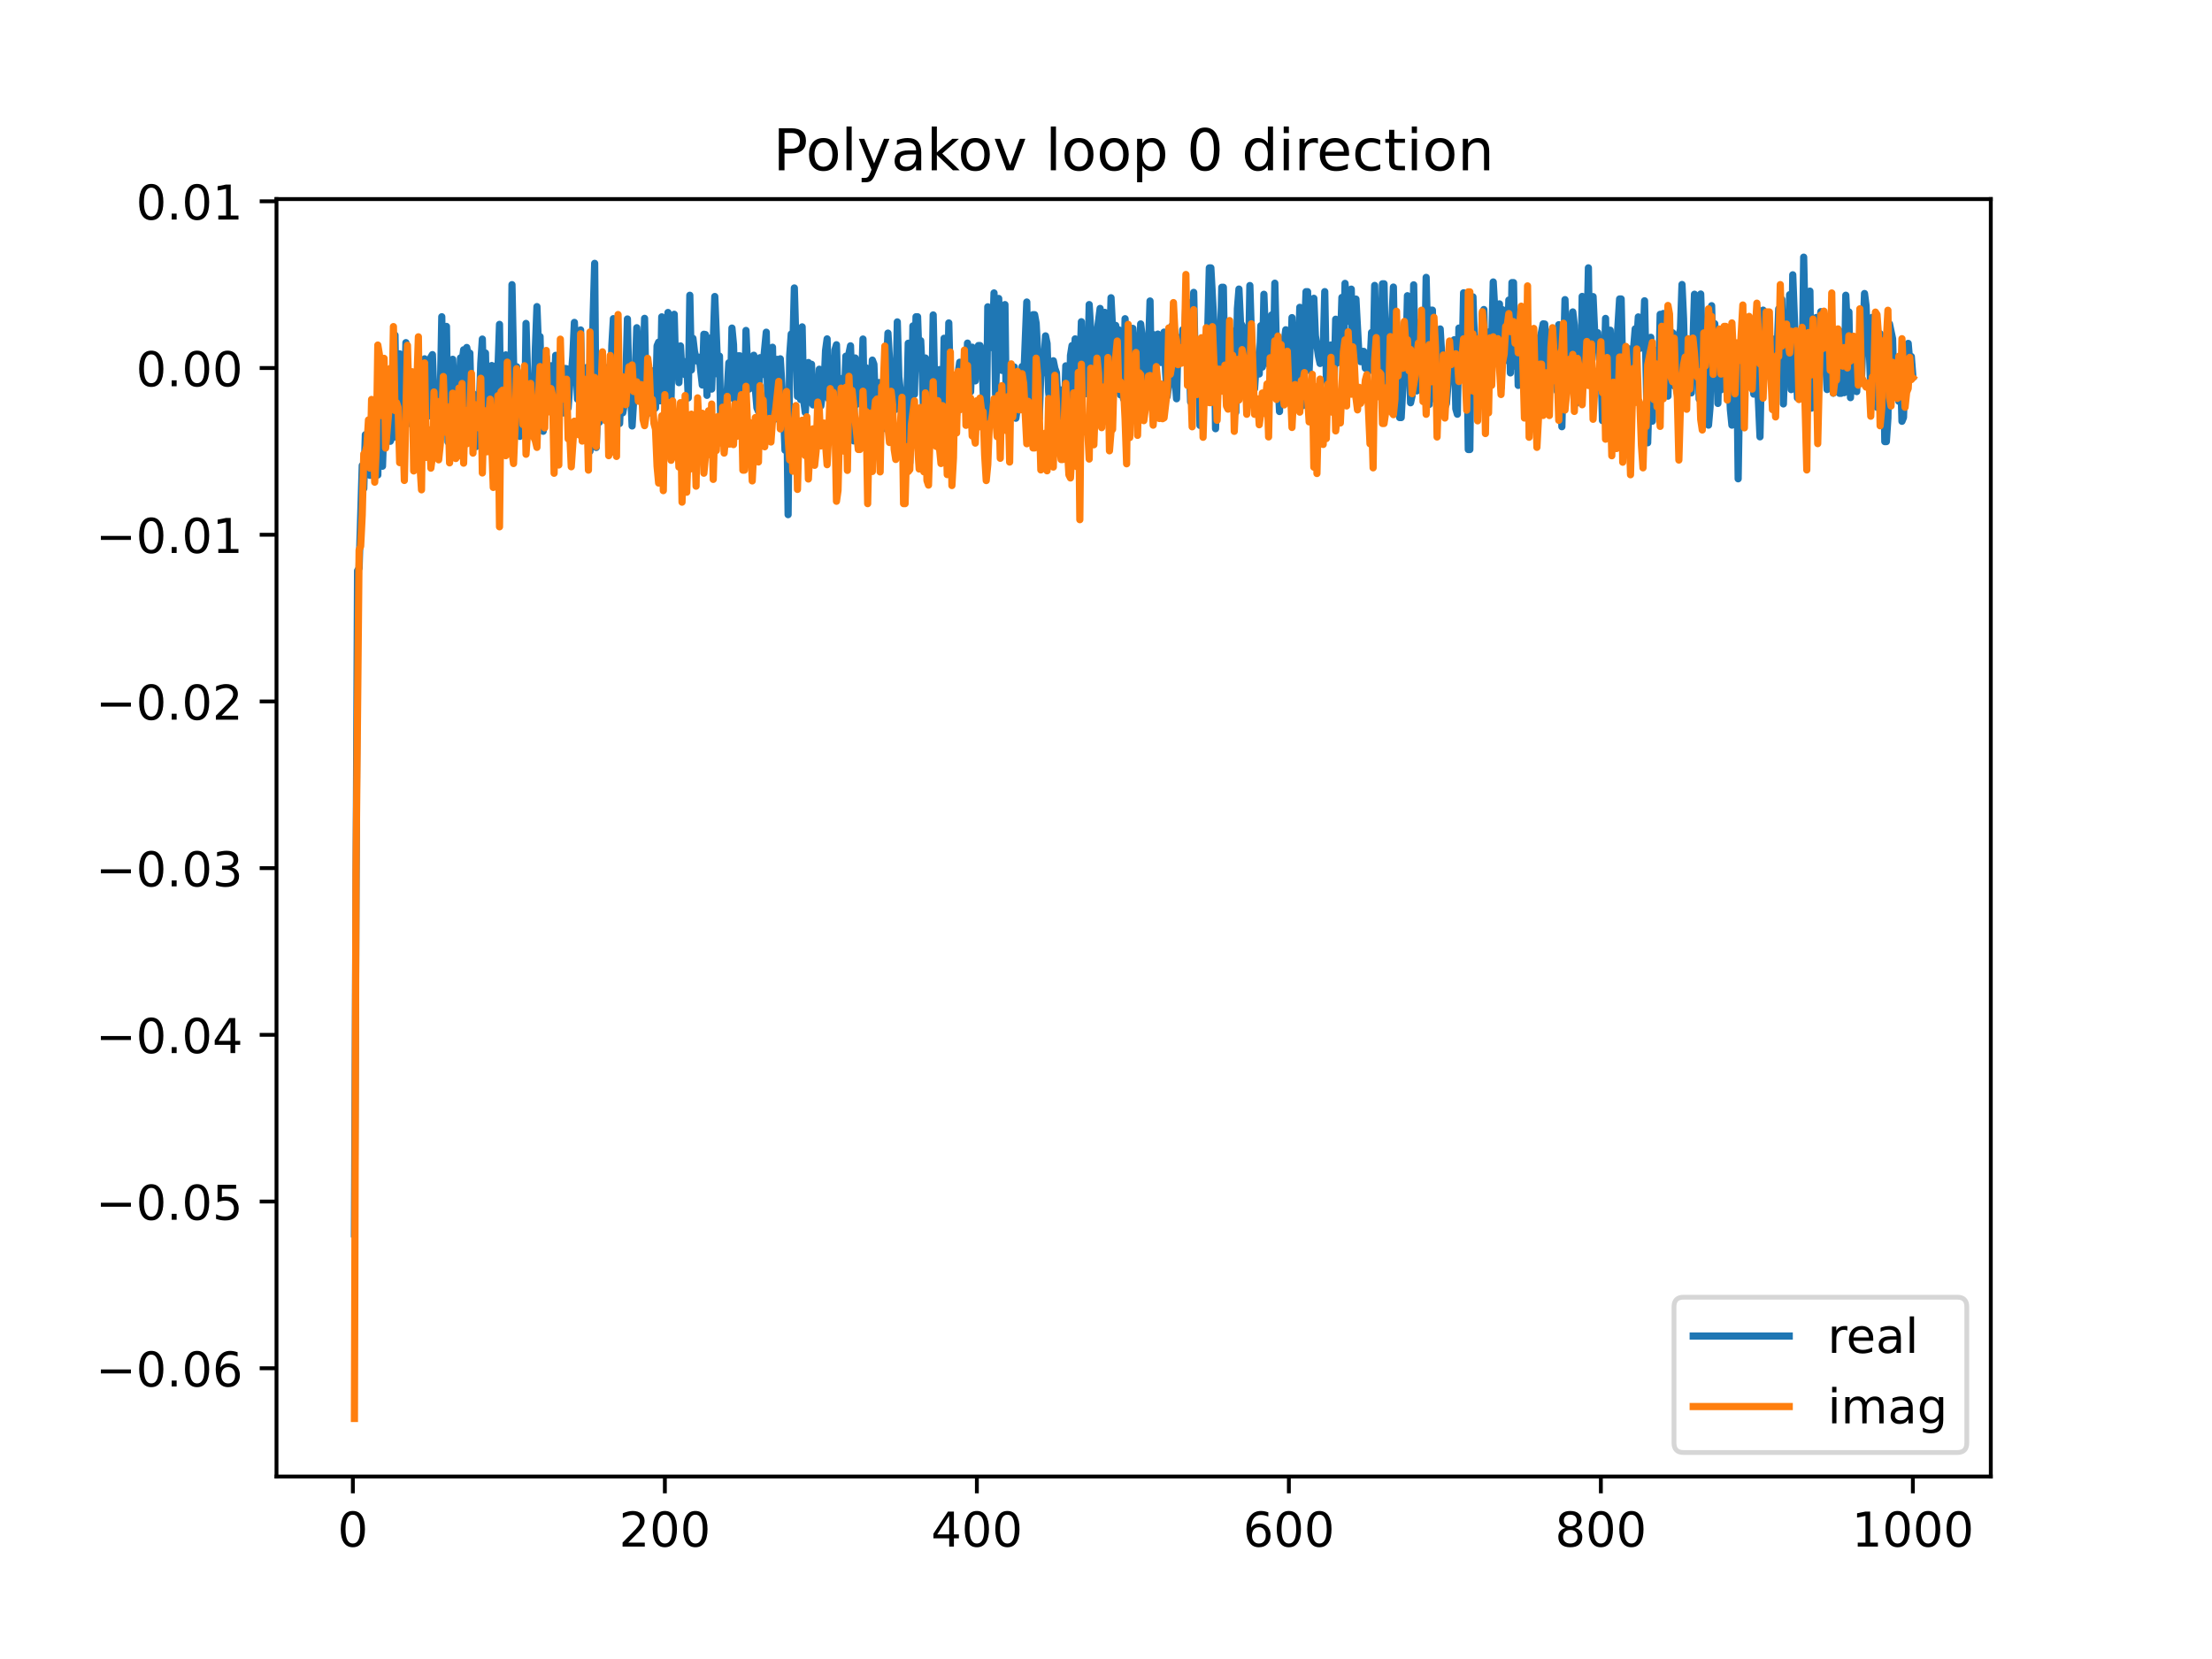 <?xml version="1.0" encoding="utf-8" standalone="no"?>
<!DOCTYPE svg PUBLIC "-//W3C//DTD SVG 1.1//EN"
  "http://www.w3.org/Graphics/SVG/1.1/DTD/svg11.dtd">
<!-- Created with matplotlib (https://matplotlib.org/) -->
<svg height="345.6pt" version="1.1" viewBox="0 0 460.8 345.6" width="460.8pt" xmlns="http://www.w3.org/2000/svg" xmlns:xlink="http://www.w3.org/1999/xlink">
 <defs>
  <style type="text/css">
*{stroke-linecap:butt;stroke-linejoin:round;}
  </style>
 </defs>
 <g id="figure_1">
  <g id="patch_1">
   <path d="M 0 345.6 
L 460.8 345.6 
L 460.8 0 
L 0 0 
z
" style="fill:#ffffff;"/>
  </g>
  <g id="axes_1">
   <g id="patch_2">
    <path d="M 57.6 307.584 
L 414.72 307.584 
L 414.72 41.472 
L 57.6 41.472 
z
" style="fill:#ffffff;"/>
   </g>
   <g id="matplotlib.axis_1">
    <g id="xtick_1">
     <g id="line2d_1">
      <defs>
       <path d="M 0 0 
L 0 3.5 
" id="m6d0b102337" style="stroke:#000000;stroke-width:0.8;"/>
      </defs>
      <g>
       <use style="stroke:#000000;stroke-width:0.8;" x="73.508" xlink:href="#m6d0b102337" y="307.584"/>
      </g>
     </g>
     <g id="text_1">
      <!-- 0 -->
      <defs>
       <path d="M 31.781 66.406 
Q 24.172 66.406 20.328 58.906 
Q 16.5 51.422 16.5 36.375 
Q 16.5 21.391 20.328 13.891 
Q 24.172 6.391 31.781 6.391 
Q 39.453 6.391 43.281 13.891 
Q 47.125 21.391 47.125 36.375 
Q 47.125 51.422 43.281 58.906 
Q 39.453 66.406 31.781 66.406 
z
M 31.781 74.219 
Q 44.047 74.219 50.516 64.516 
Q 56.984 54.828 56.984 36.375 
Q 56.984 17.969 50.516 8.266 
Q 44.047 -1.422 31.781 -1.422 
Q 19.531 -1.422 13.062 8.266 
Q 6.594 17.969 6.594 36.375 
Q 6.594 54.828 13.062 64.516 
Q 19.531 74.219 31.781 74.219 
z
" id="DejaVuSans-48"/>
      </defs>
      <g transform="translate(70.326 322.182)scale(0.1 -0.1)">
       <use xlink:href="#DejaVuSans-48"/>
      </g>
     </g>
    </g>
    <g id="xtick_2">
     <g id="line2d_2">
      <g>
       <use style="stroke:#000000;stroke-width:0.8;" x="138.504" xlink:href="#m6d0b102337" y="307.584"/>
      </g>
     </g>
     <g id="text_2">
      <!-- 200 -->
      <defs>
       <path d="M 19.188 8.297 
L 53.609 8.297 
L 53.609 0 
L 7.328 0 
L 7.328 8.297 
Q 12.938 14.109 22.625 23.891 
Q 32.328 33.688 34.812 36.531 
Q 39.547 41.844 41.422 45.531 
Q 43.312 49.219 43.312 52.781 
Q 43.312 58.594 39.234 62.25 
Q 35.156 65.922 28.609 65.922 
Q 23.969 65.922 18.812 64.312 
Q 13.672 62.703 7.812 59.422 
L 7.812 69.391 
Q 13.766 71.781 18.938 73 
Q 24.125 74.219 28.422 74.219 
Q 39.75 74.219 46.484 68.547 
Q 53.219 62.891 53.219 53.422 
Q 53.219 48.922 51.531 44.891 
Q 49.859 40.875 45.406 35.406 
Q 44.188 33.984 37.641 27.219 
Q 31.109 20.453 19.188 8.297 
z
" id="DejaVuSans-50"/>
      </defs>
      <g transform="translate(128.96 322.182)scale(0.1 -0.1)">
       <use xlink:href="#DejaVuSans-50"/>
       <use x="63.623" xlink:href="#DejaVuSans-48"/>
       <use x="127.246" xlink:href="#DejaVuSans-48"/>
      </g>
     </g>
    </g>
    <g id="xtick_3">
     <g id="line2d_3">
      <g>
       <use style="stroke:#000000;stroke-width:0.8;" x="203.5" xlink:href="#m6d0b102337" y="307.584"/>
      </g>
     </g>
     <g id="text_3">
      <!-- 400 -->
      <defs>
       <path d="M 37.797 64.312 
L 12.891 25.391 
L 37.797 25.391 
z
M 35.203 72.906 
L 47.609 72.906 
L 47.609 25.391 
L 58.016 25.391 
L 58.016 17.188 
L 47.609 17.188 
L 47.609 0 
L 37.797 0 
L 37.797 17.188 
L 4.891 17.188 
L 4.891 26.703 
z
" id="DejaVuSans-52"/>
      </defs>
      <g transform="translate(193.956 322.182)scale(0.1 -0.1)">
       <use xlink:href="#DejaVuSans-52"/>
       <use x="63.623" xlink:href="#DejaVuSans-48"/>
       <use x="127.246" xlink:href="#DejaVuSans-48"/>
      </g>
     </g>
    </g>
    <g id="xtick_4">
     <g id="line2d_4">
      <g>
       <use style="stroke:#000000;stroke-width:0.8;" x="268.495" xlink:href="#m6d0b102337" y="307.584"/>
      </g>
     </g>
     <g id="text_4">
      <!-- 600 -->
      <defs>
       <path d="M 33.016 40.375 
Q 26.375 40.375 22.484 35.828 
Q 18.609 31.297 18.609 23.391 
Q 18.609 15.531 22.484 10.953 
Q 26.375 6.391 33.016 6.391 
Q 39.656 6.391 43.531 10.953 
Q 47.406 15.531 47.406 23.391 
Q 47.406 31.297 43.531 35.828 
Q 39.656 40.375 33.016 40.375 
z
M 52.594 71.297 
L 52.594 62.312 
Q 48.875 64.062 45.094 64.984 
Q 41.312 65.922 37.594 65.922 
Q 27.828 65.922 22.672 59.328 
Q 17.531 52.734 16.797 39.406 
Q 19.672 43.656 24.016 45.922 
Q 28.375 48.188 33.594 48.188 
Q 44.578 48.188 50.953 41.516 
Q 57.328 34.859 57.328 23.391 
Q 57.328 12.156 50.688 5.359 
Q 44.047 -1.422 33.016 -1.422 
Q 20.359 -1.422 13.672 8.266 
Q 6.984 17.969 6.984 36.375 
Q 6.984 53.656 15.188 63.938 
Q 23.391 74.219 37.203 74.219 
Q 40.922 74.219 44.703 73.484 
Q 48.484 72.75 52.594 71.297 
z
" id="DejaVuSans-54"/>
      </defs>
      <g transform="translate(258.952 322.182)scale(0.1 -0.1)">
       <use xlink:href="#DejaVuSans-54"/>
       <use x="63.623" xlink:href="#DejaVuSans-48"/>
       <use x="127.246" xlink:href="#DejaVuSans-48"/>
      </g>
     </g>
    </g>
    <g id="xtick_5">
     <g id="line2d_5">
      <g>
       <use style="stroke:#000000;stroke-width:0.8;" x="333.491" xlink:href="#m6d0b102337" y="307.584"/>
      </g>
     </g>
     <g id="text_5">
      <!-- 800 -->
      <defs>
       <path d="M 31.781 34.625 
Q 24.75 34.625 20.719 30.859 
Q 16.703 27.094 16.703 20.516 
Q 16.703 13.922 20.719 10.156 
Q 24.75 6.391 31.781 6.391 
Q 38.812 6.391 42.859 10.172 
Q 46.922 13.969 46.922 20.516 
Q 46.922 27.094 42.891 30.859 
Q 38.875 34.625 31.781 34.625 
z
M 21.922 38.812 
Q 15.578 40.375 12.031 44.719 
Q 8.5 49.078 8.5 55.328 
Q 8.5 64.062 14.719 69.141 
Q 20.953 74.219 31.781 74.219 
Q 42.672 74.219 48.875 69.141 
Q 55.078 64.062 55.078 55.328 
Q 55.078 49.078 51.531 44.719 
Q 48 40.375 41.703 38.812 
Q 48.828 37.156 52.797 32.312 
Q 56.781 27.484 56.781 20.516 
Q 56.781 9.906 50.312 4.234 
Q 43.844 -1.422 31.781 -1.422 
Q 19.734 -1.422 13.25 4.234 
Q 6.781 9.906 6.781 20.516 
Q 6.781 27.484 10.781 32.312 
Q 14.797 37.156 21.922 38.812 
z
M 18.312 54.391 
Q 18.312 48.734 21.844 45.562 
Q 25.391 42.391 31.781 42.391 
Q 38.141 42.391 41.719 45.562 
Q 45.312 48.734 45.312 54.391 
Q 45.312 60.062 41.719 63.234 
Q 38.141 66.406 31.781 66.406 
Q 25.391 66.406 21.844 63.234 
Q 18.312 60.062 18.312 54.391 
z
" id="DejaVuSans-56"/>
      </defs>
      <g transform="translate(323.948 322.182)scale(0.1 -0.1)">
       <use xlink:href="#DejaVuSans-56"/>
       <use x="63.623" xlink:href="#DejaVuSans-48"/>
       <use x="127.246" xlink:href="#DejaVuSans-48"/>
      </g>
     </g>
    </g>
    <g id="xtick_6">
     <g id="line2d_6">
      <g>
       <use style="stroke:#000000;stroke-width:0.8;" x="398.487" xlink:href="#m6d0b102337" y="307.584"/>
      </g>
     </g>
     <g id="text_6">
      <!-- 1000 -->
      <defs>
       <path d="M 12.406 8.297 
L 28.516 8.297 
L 28.516 63.922 
L 10.984 60.406 
L 10.984 69.391 
L 28.422 72.906 
L 38.281 72.906 
L 38.281 8.297 
L 54.391 8.297 
L 54.391 0 
L 12.406 0 
z
" id="DejaVuSans-49"/>
      </defs>
      <g transform="translate(385.762 322.182)scale(0.1 -0.1)">
       <use xlink:href="#DejaVuSans-49"/>
       <use x="63.623" xlink:href="#DejaVuSans-48"/>
       <use x="127.246" xlink:href="#DejaVuSans-48"/>
       <use x="190.869" xlink:href="#DejaVuSans-48"/>
      </g>
     </g>
    </g>
   </g>
   <g id="matplotlib.axis_2">
    <g id="ytick_1">
     <g id="line2d_7">
      <defs>
       <path d="M 0 0 
L -3.5 0 
" id="mf56eb60c03" style="stroke:#000000;stroke-width:0.8;"/>
      </defs>
      <g>
       <use style="stroke:#000000;stroke-width:0.8;" x="57.6" xlink:href="#mf56eb60c03" y="285.032"/>
      </g>
     </g>
     <g id="text_7">
      <!-- −0.06 -->
      <defs>
       <path d="M 10.594 35.5 
L 73.188 35.5 
L 73.188 27.203 
L 10.594 27.203 
z
" id="DejaVuSans-8722"/>
       <path d="M 10.688 12.406 
L 21 12.406 
L 21 0 
L 10.688 0 
z
" id="DejaVuSans-46"/>
      </defs>
      <g transform="translate(19.955 288.831)scale(0.1 -0.1)">
       <use xlink:href="#DejaVuSans-8722"/>
       <use x="83.789" xlink:href="#DejaVuSans-48"/>
       <use x="147.412" xlink:href="#DejaVuSans-46"/>
       <use x="179.199" xlink:href="#DejaVuSans-48"/>
       <use x="242.822" xlink:href="#DejaVuSans-54"/>
      </g>
     </g>
    </g>
    <g id="ytick_2">
     <g id="line2d_8">
      <g>
       <use style="stroke:#000000;stroke-width:0.8;" x="57.6" xlink:href="#mf56eb60c03" y="250.304"/>
      </g>
     </g>
     <g id="text_8">
      <!-- −0.05 -->
      <defs>
       <path d="M 10.797 72.906 
L 49.516 72.906 
L 49.516 64.594 
L 19.828 64.594 
L 19.828 46.734 
Q 21.969 47.469 24.109 47.828 
Q 26.266 48.188 28.422 48.188 
Q 40.625 48.188 47.75 41.5 
Q 54.891 34.812 54.891 23.391 
Q 54.891 11.625 47.562 5.094 
Q 40.234 -1.422 26.906 -1.422 
Q 22.312 -1.422 17.547 -0.641 
Q 12.797 0.141 7.719 1.703 
L 7.719 11.625 
Q 12.109 9.234 16.797 8.062 
Q 21.484 6.891 26.703 6.891 
Q 35.156 6.891 40.078 11.328 
Q 45.016 15.766 45.016 23.391 
Q 45.016 31 40.078 35.438 
Q 35.156 39.891 26.703 39.891 
Q 22.75 39.891 18.812 39.016 
Q 14.891 38.141 10.797 36.281 
z
" id="DejaVuSans-53"/>
      </defs>
      <g transform="translate(19.955 254.103)scale(0.1 -0.1)">
       <use xlink:href="#DejaVuSans-8722"/>
       <use x="83.789" xlink:href="#DejaVuSans-48"/>
       <use x="147.412" xlink:href="#DejaVuSans-46"/>
       <use x="179.199" xlink:href="#DejaVuSans-48"/>
       <use x="242.822" xlink:href="#DejaVuSans-53"/>
      </g>
     </g>
    </g>
    <g id="ytick_3">
     <g id="line2d_9">
      <g>
       <use style="stroke:#000000;stroke-width:0.8;" x="57.6" xlink:href="#mf56eb60c03" y="215.576"/>
      </g>
     </g>
     <g id="text_9">
      <!-- −0.04 -->
      <g transform="translate(19.955 219.375)scale(0.1 -0.1)">
       <use xlink:href="#DejaVuSans-8722"/>
       <use x="83.789" xlink:href="#DejaVuSans-48"/>
       <use x="147.412" xlink:href="#DejaVuSans-46"/>
       <use x="179.199" xlink:href="#DejaVuSans-48"/>
       <use x="242.822" xlink:href="#DejaVuSans-52"/>
      </g>
     </g>
    </g>
    <g id="ytick_4">
     <g id="line2d_10">
      <g>
       <use style="stroke:#000000;stroke-width:0.8;" x="57.6" xlink:href="#mf56eb60c03" y="180.848"/>
      </g>
     </g>
     <g id="text_10">
      <!-- −0.03 -->
      <defs>
       <path d="M 40.578 39.312 
Q 47.656 37.797 51.625 33 
Q 55.609 28.219 55.609 21.188 
Q 55.609 10.406 48.188 4.484 
Q 40.766 -1.422 27.094 -1.422 
Q 22.516 -1.422 17.656 -0.516 
Q 12.797 0.391 7.625 2.203 
L 7.625 11.719 
Q 11.719 9.328 16.594 8.109 
Q 21.484 6.891 26.812 6.891 
Q 36.078 6.891 40.938 10.547 
Q 45.797 14.203 45.797 21.188 
Q 45.797 27.641 41.281 31.266 
Q 36.766 34.906 28.719 34.906 
L 20.219 34.906 
L 20.219 43.016 
L 29.109 43.016 
Q 36.375 43.016 40.234 45.922 
Q 44.094 48.828 44.094 54.297 
Q 44.094 59.906 40.109 62.906 
Q 36.141 65.922 28.719 65.922 
Q 24.656 65.922 20.016 65.031 
Q 15.375 64.156 9.812 62.312 
L 9.812 71.094 
Q 15.438 72.656 20.344 73.438 
Q 25.25 74.219 29.594 74.219 
Q 40.828 74.219 47.359 69.109 
Q 53.906 64.016 53.906 55.328 
Q 53.906 49.266 50.438 45.094 
Q 46.969 40.922 40.578 39.312 
z
" id="DejaVuSans-51"/>
      </defs>
      <g transform="translate(19.955 184.648)scale(0.1 -0.1)">
       <use xlink:href="#DejaVuSans-8722"/>
       <use x="83.789" xlink:href="#DejaVuSans-48"/>
       <use x="147.412" xlink:href="#DejaVuSans-46"/>
       <use x="179.199" xlink:href="#DejaVuSans-48"/>
       <use x="242.822" xlink:href="#DejaVuSans-51"/>
      </g>
     </g>
    </g>
    <g id="ytick_5">
     <g id="line2d_11">
      <g>
       <use style="stroke:#000000;stroke-width:0.8;" x="57.6" xlink:href="#mf56eb60c03" y="146.121"/>
      </g>
     </g>
     <g id="text_11">
      <!-- −0.02 -->
      <g transform="translate(19.955 149.92)scale(0.1 -0.1)">
       <use xlink:href="#DejaVuSans-8722"/>
       <use x="83.789" xlink:href="#DejaVuSans-48"/>
       <use x="147.412" xlink:href="#DejaVuSans-46"/>
       <use x="179.199" xlink:href="#DejaVuSans-48"/>
       <use x="242.822" xlink:href="#DejaVuSans-50"/>
      </g>
     </g>
    </g>
    <g id="ytick_6">
     <g id="line2d_12">
      <g>
       <use style="stroke:#000000;stroke-width:0.8;" x="57.6" xlink:href="#mf56eb60c03" y="111.393"/>
      </g>
     </g>
     <g id="text_12">
      <!-- −0.01 -->
      <g transform="translate(19.955 115.192)scale(0.1 -0.1)">
       <use xlink:href="#DejaVuSans-8722"/>
       <use x="83.789" xlink:href="#DejaVuSans-48"/>
       <use x="147.412" xlink:href="#DejaVuSans-46"/>
       <use x="179.199" xlink:href="#DejaVuSans-48"/>
       <use x="242.822" xlink:href="#DejaVuSans-49"/>
      </g>
     </g>
    </g>
    <g id="ytick_7">
     <g id="line2d_13">
      <g>
       <use style="stroke:#000000;stroke-width:0.8;" x="57.6" xlink:href="#mf56eb60c03" y="76.665"/>
      </g>
     </g>
     <g id="text_13">
      <!-- 0.00 -->
      <g transform="translate(28.334 80.464)scale(0.1 -0.1)">
       <use xlink:href="#DejaVuSans-48"/>
       <use x="63.623" xlink:href="#DejaVuSans-46"/>
       <use x="95.41" xlink:href="#DejaVuSans-48"/>
       <use x="159.033" xlink:href="#DejaVuSans-48"/>
      </g>
     </g>
    </g>
    <g id="ytick_8">
     <g id="line2d_14">
      <g>
       <use style="stroke:#000000;stroke-width:0.8;" x="57.6" xlink:href="#mf56eb60c03" y="41.937"/>
      </g>
     </g>
     <g id="text_14">
      <!-- 0.01 -->
      <g transform="translate(28.334 45.736)scale(0.1 -0.1)">
       <use xlink:href="#DejaVuSans-48"/>
       <use x="63.623" xlink:href="#DejaVuSans-46"/>
       <use x="95.41" xlink:href="#DejaVuSans-48"/>
       <use x="159.033" xlink:href="#DejaVuSans-49"/>
      </g>
     </g>
    </g>
   </g>
   <g id="line2d_15">
    <path clip-path="url(#paa31213fcc)" d="M 73.833 257.033 
L 74.483 118.894 
L 74.808 118.341 
L 75.458 96.969 
L 75.783 101.762 
L 76.108 90.559 
L 76.433 92.773 
L 76.758 98.678 
L 77.083 99.025 
L 77.408 86.868 
L 77.732 89.674 
L 78.057 95.409 
L 78.382 88.848 
L 78.707 98.954 
L 79.032 80.264 
L 79.357 79.622 
L 79.682 97.122 
L 80.007 87.476 
L 80.657 77.437 
L 80.982 89.586 
L 81.307 91.928 
L 81.632 91.151 
L 82.282 69.805 
L 82.607 91.101 
L 82.932 83.896 
L 83.257 73.708 
L 83.582 76.994 
L 83.907 87.091 
L 84.232 88.386 
L 84.557 71.378 
L 84.882 84.036 
L 85.207 88.221 
L 85.532 80.729 
L 85.857 84.177 
L 86.182 79.724 
L 86.832 87.103 
L 87.157 83.381 
L 87.482 85.194 
L 87.807 88.446 
L 88.132 89.057 
L 88.457 74.749 
L 88.782 81.432 
L 89.107 76.506 
L 89.432 86.637 
L 89.757 74.422 
L 90.082 73.872 
L 90.407 82.779 
L 90.732 88.438 
L 91.057 80.747 
L 91.382 80.074 
L 91.707 83.121 
L 92.032 65.982 
L 92.357 89.032 
L 92.682 72.901 
L 93.007 67.996 
L 93.331 92.073 
L 93.656 77.285 
L 93.981 77.546 
L 94.306 74.845 
L 94.631 82.091 
L 94.956 81.36 
L 95.281 88.975 
L 95.606 82.934 
L 95.931 74.55 
L 96.256 75.379 
L 96.581 72.865 
L 96.906 86.256 
L 97.231 72.387 
L 97.556 74.154 
L 97.881 73.556 
L 98.206 85.795 
L 98.531 81.962 
L 98.856 92.361 
L 99.181 93.041 
L 99.506 82.244 
L 99.831 85.228 
L 100.156 75.623 
L 100.481 70.635 
L 100.806 83.575 
L 101.131 73.535 
L 101.456 87.592 
L 101.781 82.996 
L 102.106 80.167 
L 102.431 76.144 
L 102.756 93.61 
L 103.406 76.135 
L 103.731 76.896 
L 104.056 67.569 
L 104.381 92.531 
L 104.706 76.547 
L 105.031 91.824 
L 105.356 73.925 
L 105.681 81.875 
L 106.006 81.928 
L 106.331 90.136 
L 106.656 59.298 
L 106.981 75.297 
L 107.306 83.061 
L 107.631 76.398 
L 107.956 81.556 
L 108.281 90.912 
L 108.606 83.688 
L 108.931 85.401 
L 109.255 90.142 
L 109.58 67.374 
L 109.905 78.03 
L 110.23 84.56 
L 110.555 88.443 
L 110.88 79.182 
L 111.205 85.954 
L 111.53 72.503 
L 111.855 63.87 
L 112.18 72.385 
L 112.505 70.117 
L 112.83 85.104 
L 113.155 89.843 
L 113.48 80.375 
L 113.805 74.335 
L 114.13 83.683 
L 114.455 83.683 
L 114.78 76.191 
L 115.105 83.804 
L 115.43 81.88 
L 115.755 74.022 
L 116.08 84.887 
L 116.405 79.29 
L 116.73 82.67 
L 117.055 78.622 
L 117.38 86.032 
L 117.705 76.755 
L 118.03 76.815 
L 118.355 84.994 
L 118.68 80.316 
L 119.005 78.36 
L 119.33 74.147 
L 119.655 67.163 
L 120.305 83.163 
L 120.955 68.732 
L 121.28 83.884 
L 121.605 85.593 
L 121.93 85.54 
L 122.255 76.542 
L 122.58 80.943 
L 122.905 94.011 
L 123.23 82.801 
L 123.555 65.939 
L 123.88 54.859 
L 124.205 93.223 
L 124.53 84.426 
L 124.855 87.969 
L 125.179 79.872 
L 125.504 82.745 
L 125.829 78.893 
L 126.154 83.074 
L 126.804 76.433 
L 127.129 86.226 
L 127.454 72.032 
L 127.779 66.38 
L 128.104 80.693 
L 128.429 81.944 
L 128.754 84.006 
L 129.079 88.219 
L 129.404 80.374 
L 129.729 85.993 
L 130.054 84.258 
L 130.379 78.974 
L 130.704 66.444 
L 131.029 81.38 
L 131.354 81.38 
L 131.679 88.741 
L 132.329 77.917 
L 132.654 68.271 
L 132.979 74.149 
L 133.304 73 
L 133.629 82.606 
L 133.954 77.19 
L 134.279 66.316 
L 134.604 83.168 
L 134.929 81.706 
L 135.254 86.015 
L 135.904 77.269 
L 136.229 85.239 
L 136.554 84.98 
L 136.879 72.051 
L 137.204 71.27 
L 137.529 83.502 
L 137.854 66.002 
L 138.179 71.142 
L 138.504 81.229 
L 138.829 80.207 
L 139.154 65.096 
L 139.479 86.315 
L 139.804 82.801 
L 140.129 68.303 
L 140.454 65.468 
L 140.779 77.926 
L 141.103 74.761 
L 141.428 79.713 
L 141.753 72.054 
L 142.078 77.647 
L 142.403 76.161 
L 142.728 78.063 
L 143.053 75.255 
L 143.378 82.903 
L 143.703 61.506 
L 144.028 77.078 
L 144.353 70.483 
L 144.678 73.228 
L 145.003 74.693 
L 145.328 75.275 
L 145.653 74.409 
L 146.303 80.21 
L 146.628 69.63 
L 146.953 69.69 
L 147.278 82.36 
L 147.603 73.009 
L 147.928 70.434 
L 148.253 81.055 
L 148.903 61.764 
L 149.553 77.963 
L 149.878 74.178 
L 150.203 90.883 
L 150.528 84.38 
L 150.853 83.485 
L 151.178 86.906 
L 151.828 75.572 
L 152.153 82.907 
L 152.478 68.343 
L 152.803 71.784 
L 153.128 83.024 
L 153.453 86.123 
L 153.778 74.119 
L 154.103 74.119 
L 154.753 87.662 
L 155.078 87.662 
L 155.403 68.838 
L 155.728 76.261 
L 156.053 81.046 
L 156.378 76.716 
L 156.703 77.566 
L 157.027 74.002 
L 157.352 81.009 
L 157.677 84.945 
L 158.002 85.714 
L 158.327 74.511 
L 158.652 78.102 
L 158.977 75.978 
L 159.627 69.202 
L 159.952 84.628 
L 160.277 75.191 
L 160.602 87.99 
L 160.927 72.337 
L 161.252 87.435 
L 161.577 76.348 
L 161.902 74.856 
L 162.227 77.261 
L 162.552 74.746 
L 163.202 85.522 
L 163.527 93.788 
L 163.852 81.623 
L 164.177 107.214 
L 164.502 74.164 
L 164.827 69.577 
L 165.152 72.673 
L 165.477 59.982 
L 166.127 82.576 
L 166.452 78.376 
L 166.777 83.236 
L 167.102 68.09 
L 167.427 83.479 
L 167.752 85.942 
L 168.402 75.523 
L 168.727 83.8 
L 169.052 75.878 
L 169.377 84.353 
L 169.702 80.488 
L 170.027 78.931 
L 170.352 84.785 
L 170.677 76.916 
L 171.002 84.56 
L 171.327 81.991 
L 171.652 80.777 
L 171.977 73.018 
L 172.302 70.595 
L 172.627 83.102 
L 172.951 74.667 
L 173.276 85.604 
L 173.601 87.81 
L 173.926 72.894 
L 174.251 71.818 
L 174.576 83.83 
L 174.901 89.555 
L 175.226 92.594 
L 175.551 78.798 
L 175.876 84.168 
L 176.201 74.202 
L 176.526 78.717 
L 176.851 73.651 
L 177.176 72.037 
L 177.826 91.849 
L 178.151 74.568 
L 178.476 84.227 
L 178.801 80.662 
L 179.126 80.662 
L 179.451 80.517 
L 179.776 70.628 
L 180.101 87.875 
L 180.426 76.627 
L 180.751 91.994 
L 181.076 82.836 
L 181.401 82.364 
L 181.726 75.015 
L 182.051 75.879 
L 182.376 84.029 
L 182.701 79.713 
L 183.351 79.696 
L 183.676 89.301 
L 184.001 89.301 
L 184.326 77.772 
L 184.651 76.851 
L 184.976 69.389 
L 185.626 80.387 
L 185.951 78.964 
L 186.276 83.101 
L 186.601 85.28 
L 186.926 67.056 
L 187.251 78.494 
L 187.901 84.639 
L 188.226 91.789 
L 188.55 91.789 
L 188.875 85.643 
L 189.2 71.503 
L 189.525 96.407 
L 189.85 87.932 
L 190.175 67.892 
L 190.5 82.149 
L 190.825 65.983 
L 191.15 65.983 
L 191.475 75.584 
L 191.8 70.971 
L 192.125 77.888 
L 192.45 87.494 
L 192.775 74.575 
L 193.1 91.127 
L 193.425 75.082 
L 193.75 85.869 
L 194.075 84.716 
L 194.4 65.607 
L 194.725 80.931 
L 195.05 79.469 
L 195.375 85.035 
L 195.7 76.992 
L 196.025 79.682 
L 196.35 90.222 
L 196.675 70.466 
L 197 75.416 
L 197.325 88.361 
L 197.65 67.27 
L 197.975 80.716 
L 198.3 80.552 
L 198.625 84.772 
L 198.95 79.737 
L 199.275 86.444 
L 199.6 77.758 
L 199.925 75.456 
L 200.25 75.802 
L 200.575 75.802 
L 200.9 76.551 
L 201.225 81.501 
L 201.55 71.475 
L 201.875 80.613 
L 202.2 81.616 
L 202.525 72.323 
L 202.85 74.894 
L 203.175 79.341 
L 203.5 74.179 
L 203.825 71.982 
L 204.15 71.98 
L 204.474 72.993 
L 205.124 89.805 
L 205.449 92.331 
L 205.774 63.912 
L 206.099 72.407 
L 206.424 72.407 
L 206.749 71.31 
L 207.074 61.023 
L 207.399 82.111 
L 208.049 62.175 
L 208.374 73.09 
L 208.699 77.157 
L 209.024 66.921 
L 209.349 63.451 
L 209.674 88.918 
L 209.999 77.574 
L 210.324 76.451 
L 210.649 81.251 
L 210.974 81.505 
L 211.299 76.445 
L 211.624 87.12 
L 212.274 82.392 
L 212.599 82.392 
L 212.924 76.343 
L 213.249 79.231 
L 213.899 62.916 
L 214.224 83.081 
L 214.549 72.576 
L 214.874 84.013 
L 215.199 65.552 
L 215.524 65.552 
L 215.849 67.326 
L 216.174 73.457 
L 216.499 87.174 
L 216.824 77.671 
L 217.149 77.776 
L 217.474 75.561 
L 217.799 69.968 
L 218.124 71.547 
L 218.449 81.627 
L 218.774 84.638 
L 219.099 75.84 
L 219.424 75.153 
L 219.749 76.738 
L 220.074 77.636 
L 220.398 84.204 
L 220.723 86.84 
L 221.048 81.233 
L 221.373 81.233 
L 221.698 87.373 
L 222.023 76.211 
L 222.348 79.801 
L 222.673 91.95 
L 222.998 74.054 
L 223.323 71.986 
L 223.648 80.474 
L 223.973 70.597 
L 224.623 74.42 
L 224.948 77.068 
L 225.273 67.02 
L 225.598 81.831 
L 225.923 78.279 
L 226.248 82.022 
L 226.573 79.124 
L 226.898 63.447 
L 227.548 74.376 
L 227.873 83.589 
L 228.198 74.444 
L 228.523 69.379 
L 229.173 64.253 
L 229.498 70.386 
L 229.823 79.883 
L 230.148 65.073 
L 230.473 83.332 
L 230.798 81.04 
L 231.123 75.29 
L 231.448 62.027 
L 231.773 68.558 
L 232.098 81.589 
L 232.423 67.788 
L 232.748 70.61 
L 233.073 68.712 
L 233.398 82.26 
L 233.723 70.834 
L 234.048 83.093 
L 234.373 66.393 
L 234.698 75.26 
L 235.023 75.932 
L 235.348 74.546 
L 235.673 68.41 
L 235.998 68.41 
L 236.322 72.604 
L 236.647 81.166 
L 236.972 78.076 
L 237.297 79.194 
L 237.622 67.476 
L 237.947 70.171 
L 238.272 71.134 
L 238.597 79.852 
L 238.922 83.253 
L 239.572 62.702 
L 239.897 82.087 
L 240.222 69.665 
L 240.547 76.953 
L 240.872 70.02 
L 241.197 69.598 
L 241.522 73.841 
L 241.847 75.515 
L 242.172 73.089 
L 242.497 69.18 
L 242.822 77.675 
L 243.147 82.593 
L 243.797 77.484 
L 244.122 67.88 
L 244.772 79.049 
L 245.097 83.07 
L 245.422 70.532 
L 245.747 70.316 
L 246.072 75.432 
L 246.397 68.666 
L 246.722 72.73 
L 247.047 62.934 
L 247.372 62.917 
L 248.022 83.725 
L 248.347 66.996 
L 248.672 60.907 
L 248.997 76.111 
L 249.322 71.816 
L 249.647 73.521 
L 249.972 88.624 
L 250.297 81.335 
L 250.622 78.322 
L 250.947 76.476 
L 251.272 73.4 
L 251.597 68.533 
L 251.922 55.806 
L 252.246 55.806 
L 252.896 67.702 
L 253.221 89.31 
L 253.546 77.513 
L 253.871 72.98 
L 254.196 72.98 
L 254.521 59.842 
L 254.846 59.842 
L 255.171 78.98 
L 255.496 76.725 
L 255.821 78.991 
L 256.146 71.834 
L 256.471 83.282 
L 257.121 68.955 
L 257.446 85.884 
L 257.771 64.336 
L 258.096 60.215 
L 258.421 67.238 
L 258.746 67.811 
L 259.071 80.965 
L 259.396 73.496 
L 259.721 78.022 
L 260.046 77.876 
L 260.371 59.479 
L 260.696 70.152 
L 261.021 74.095 
L 261.346 81.015 
L 261.671 76.101 
L 261.996 77.496 
L 262.321 77.907 
L 262.646 67.848 
L 262.971 76.47 
L 263.296 61.299 
L 263.621 70.055 
L 264.271 75.857 
L 264.596 74.735 
L 264.921 65.595 
L 265.246 76.081 
L 265.571 58.993 
L 265.896 72.233 
L 266.546 85.728 
L 266.871 72.169 
L 267.196 73.645 
L 267.846 68.695 
L 268.17 79.245 
L 268.495 68.868 
L 268.82 76.866 
L 269.145 66.164 
L 269.795 83.882 
L 270.12 68.148 
L 270.445 75.419 
L 270.77 64.021 
L 271.095 77.701 
L 271.42 84.494 
L 271.745 69.995 
L 272.07 60.761 
L 272.395 60.761 
L 272.72 77.16 
L 273.045 69.233 
L 273.695 62.142 
L 274.02 69.929 
L 274.67 74.206 
L 274.995 75.719 
L 275.32 71.59 
L 275.645 73.015 
L 275.97 60.749 
L 276.295 78.583 
L 276.62 80.298 
L 276.945 73.777 
L 277.27 71.863 
L 277.595 72.038 
L 277.92 79.736 
L 278.245 66.497 
L 278.57 75.617 
L 278.895 66.624 
L 279.22 72.036 
L 279.545 61.961 
L 279.87 79.554 
L 280.195 59.033 
L 280.52 63.696 
L 280.845 60.775 
L 281.17 66.997 
L 281.495 60.231 
L 281.82 75.998 
L 282.145 64.795 
L 282.47 62.303 
L 283.12 74.365 
L 283.445 75.341 
L 283.769 73.201 
L 284.094 73.201 
L 284.419 76.72 
L 284.744 74.092 
L 285.069 77.354 
L 285.394 75.914 
L 285.719 69.259 
L 286.044 75.891 
L 286.369 59.46 
L 286.694 74.757 
L 287.019 68.064 
L 287.344 78.911 
L 287.669 73.6 
L 287.994 59.117 
L 288.319 59.117 
L 288.644 74.229 
L 288.969 84.067 
L 289.294 76.262 
L 289.619 74.334 
L 290.269 59.798 
L 290.594 77.59 
L 290.919 67.201 
L 291.244 82.55 
L 291.569 86.991 
L 291.894 86.991 
L 292.219 80.999 
L 292.544 69.302 
L 292.869 75.335 
L 293.194 61.602 
L 293.844 83.91 
L 294.169 82.421 
L 294.494 59.337 
L 294.819 77.556 
L 295.144 81.435 
L 295.469 75.224 
L 295.794 75.862 
L 296.119 66.745 
L 296.444 71.079 
L 296.769 77.522 
L 297.094 57.782 
L 297.744 84.256 
L 298.069 64.605 
L 298.394 64.605 
L 298.719 83.076 
L 299.044 70.225 
L 299.369 78.943 
L 300.018 68.528 
L 300.343 74.059 
L 300.668 73.924 
L 300.993 84.867 
L 301.318 84.093 
L 301.643 80.164 
L 301.968 72.697 
L 302.293 71.162 
L 302.618 76.956 
L 302.943 70.779 
L 303.268 85.157 
L 303.593 86.29 
L 303.918 68.34 
L 304.243 79.166 
L 304.568 75.174 
L 304.893 60.995 
L 305.218 63.875 
L 305.543 68.89 
L 305.868 93.646 
L 306.193 93.646 
L 306.518 67.138 
L 306.843 61.84 
L 307.168 71.395 
L 307.493 75.437 
L 307.818 73.553 
L 308.143 73.583 
L 308.468 77.885 
L 308.793 65.386 
L 309.118 64.478 
L 309.443 81.187 
L 310.093 69.657 
L 310.418 69.052 
L 310.743 71.525 
L 311.068 58.738 
L 311.393 64.516 
L 311.718 64.516 
L 312.043 75.252 
L 312.368 63.303 
L 312.693 80.811 
L 313.018 64.518 
L 313.343 74.721 
L 313.668 75.093 
L 313.993 73.485 
L 314.318 62.509 
L 314.643 77.687 
L 314.968 58.867 
L 315.293 58.867 
L 315.617 76.29 
L 315.942 65.937 
L 316.267 80.284 
L 316.592 72.48 
L 316.917 75.281 
L 317.242 68.923 
L 317.567 70.705 
L 317.892 69.824 
L 318.217 72.387 
L 318.542 72.767 
L 318.867 78.128 
L 319.192 85.508 
L 319.517 70 
L 319.842 71.299 
L 320.492 85.35 
L 320.817 70.695 
L 321.467 67.462 
L 321.792 67.5 
L 322.117 75.426 
L 322.442 77.475 
L 322.767 71.458 
L 323.092 69.299 
L 323.417 68.608 
L 323.742 69.365 
L 324.067 77.866 
L 324.392 81.502 
L 324.717 67.644 
L 325.042 71.77 
L 325.367 88.894 
L 326.017 62.417 
L 326.342 71.532 
L 326.992 75.039 
L 327.317 72.708 
L 327.642 64.981 
L 327.967 67.789 
L 328.292 84.061 
L 328.617 74.077 
L 329.267 83.848 
L 329.592 61.748 
L 330.242 75.54 
L 330.567 70.878 
L 330.892 55.798 
L 331.217 77.331 
L 331.541 71.948 
L 331.866 61.785 
L 332.191 68.986 
L 332.516 72.167 
L 332.841 69.307 
L 333.166 74.832 
L 333.491 75.246 
L 333.816 87.622 
L 334.141 78.898 
L 334.466 66.329 
L 334.791 82.23 
L 335.441 68.788 
L 335.766 85.81 
L 336.091 70.063 
L 336.416 82.711 
L 336.741 72.935 
L 337.391 62.28 
L 337.716 62.28 
L 338.041 77.297 
L 338.366 75.122 
L 338.691 82.807 
L 339.016 74.619 
L 339.341 72.683 
L 339.666 73.146 
L 339.991 78.532 
L 340.316 72.424 
L 340.641 68.501 
L 340.966 71.221 
L 341.291 66.014 
L 341.616 72.575 
L 341.941 69.001 
L 342.266 72.299 
L 342.591 62.658 
L 343.241 92.245 
L 343.891 70.268 
L 344.216 87.744 
L 344.541 72.889 
L 344.866 84.014 
L 345.191 80.521 
L 345.516 80.405 
L 345.841 65.481 
L 346.166 74.766 
L 346.491 65.312 
L 346.816 68.119 
L 347.141 68.119 
L 347.465 82.527 
L 347.79 68.13 
L 348.115 75.875 
L 348.44 69.323 
L 348.765 80.401 
L 349.09 76.427 
L 349.415 81.907 
L 349.74 69.847 
L 350.065 68.643 
L 350.39 59.267 
L 350.715 66.336 
L 351.04 79.014 
L 351.69 71.877 
L 352.015 79.766 
L 352.34 81.843 
L 352.99 61.292 
L 353.315 74.958 
L 353.64 67.398 
L 353.965 83.125 
L 354.29 61.248 
L 354.615 71.933 
L 354.94 77.785 
L 355.265 76.444 
L 355.59 80.364 
L 355.915 88.565 
L 356.24 84.765 
L 356.565 63.682 
L 356.89 76.088 
L 357.215 67.431 
L 357.54 73.21 
L 357.865 84.046 
L 358.19 72.042 
L 358.515 81.213 
L 358.84 79.2 
L 359.165 79.399 
L 359.49 79.399 
L 359.815 70.864 
L 360.465 85.282 
L 360.79 88.569 
L 361.115 71.382 
L 361.44 77.703 
L 361.765 71.553 
L 362.09 99.743 
L 362.415 79.457 
L 362.74 78.679 
L 363.065 76.614 
L 363.389 76.373 
L 363.714 73.518 
L 364.039 76.45 
L 364.364 72.181 
L 364.689 76.053 
L 365.014 77.851 
L 365.339 82.103 
L 365.664 78.56 
L 365.989 76.25 
L 366.639 90.999 
L 366.964 74.981 
L 367.289 64.606 
L 367.614 68.913 
L 367.939 75.087 
L 368.589 75.087 
L 368.914 78.765 
L 369.239 70.608 
L 369.564 79.539 
L 369.889 71.535 
L 370.214 72.994 
L 370.539 64.334 
L 370.864 78.168 
L 371.189 62.37 
L 371.514 84.148 
L 371.839 73.976 
L 372.164 75.652 
L 372.489 73.103 
L 372.814 61.383 
L 373.139 81.166 
L 373.464 57.246 
L 374.439 82.892 
L 374.764 81.764 
L 375.089 77.266 
L 375.414 78.516 
L 375.739 53.568 
L 376.064 68.827 
L 376.389 61.96 
L 376.714 74.261 
L 377.039 60.645 
L 377.364 85.023 
L 377.689 70.237 
L 378.014 78.549 
L 378.339 66.144 
L 378.664 72.142 
L 379.313 64.92 
L 379.638 73.838 
L 379.963 68.385 
L 380.613 81.148 
L 380.938 76.321 
L 381.263 74.806 
L 381.913 81.91 
L 382.238 73.021 
L 382.563 73.021 
L 382.888 80.089 
L 383.213 81.94 
L 383.538 81.94 
L 383.863 69.066 
L 384.188 81.807 
L 384.513 61.502 
L 384.838 68.363 
L 385.163 64.964 
L 385.488 82.839 
L 385.813 73.57 
L 386.463 80.505 
L 386.788 81.576 
L 387.113 70.703 
L 387.438 77.544 
L 387.763 79.664 
L 388.413 61.143 
L 388.738 63.7 
L 389.063 72.2 
L 389.388 72.2 
L 389.713 81.323 
L 390.038 66.108 
L 390.363 76.917 
L 390.688 70.964 
L 391.013 84.845 
L 391.338 83.405 
L 391.663 69.531 
L 391.988 79.366 
L 392.313 71.565 
L 392.638 91.997 
L 392.963 91.997 
L 393.288 87.099 
L 393.613 67.462 
L 394.263 70.56 
L 394.588 82.486 
L 395.237 75.099 
L 395.562 83.599 
L 395.887 75.978 
L 396.212 87.765 
L 396.537 86.954 
L 396.862 74.764 
L 397.187 79.454 
L 397.512 71.532 
L 397.837 75.353 
L 398.162 74.272 
L 398.487 78.409 
L 398.487 78.409 
" style="fill:none;stroke:#1f77b4;stroke-linecap:square;stroke-width:1.5;"/>
   </g>
   <g id="line2d_16">
    <path clip-path="url(#paa31213fcc)" d="M 73.833 295.488 
L 74.158 181.98 
L 74.808 114.555 
L 75.133 113.815 
L 75.458 107.276 
L 75.783 94.559 
L 76.108 94.255 
L 76.433 92.86 
L 76.758 87.478 
L 77.083 97.524 
L 77.408 83.211 
L 77.732 86.61 
L 78.057 100.448 
L 78.382 93.367 
L 78.707 71.88 
L 79.032 73.827 
L 79.357 86.555 
L 80.007 74.646 
L 80.332 93.342 
L 80.982 85.762 
L 81.307 76.74 
L 81.632 85.249 
L 81.957 68.033 
L 82.282 85.518 
L 82.607 83.885 
L 82.932 84.859 
L 83.257 96.377 
L 83.582 88.635 
L 83.907 89.478 
L 84.232 100.089 
L 84.882 71.933 
L 85.207 83.849 
L 85.532 85.376 
L 85.857 77.441 
L 86.182 98.107 
L 86.507 85.876 
L 86.832 80.007 
L 87.157 70.163 
L 87.482 96.77 
L 87.807 102.039 
L 88.132 78.039 
L 88.457 75.607 
L 88.782 95.284 
L 89.107 90.199 
L 89.432 89.551 
L 89.757 97.528 
L 90.082 95.115 
L 90.407 81.659 
L 90.732 92.64 
L 91.057 83.603 
L 91.382 95.788 
L 91.707 92.713 
L 92.032 87.466 
L 92.357 78.437 
L 92.682 88.427 
L 93.007 90.11 
L 93.331 84.768 
L 93.656 96.425 
L 93.981 92.1 
L 94.306 81.907 
L 94.956 95.521 
L 95.281 94.48 
L 95.606 80.848 
L 95.931 94.976 
L 96.256 79.89 
L 96.581 96.489 
L 96.906 85.476 
L 97.231 92.474 
L 97.556 88.191 
L 97.881 85.676 
L 98.206 77.794 
L 98.531 94.394 
L 98.856 84.266 
L 99.181 85.95 
L 99.506 84.877 
L 99.831 89.159 
L 100.156 78.803 
L 100.481 98.529 
L 100.806 85.51 
L 101.131 92.691 
L 101.456 94.118 
L 101.781 87.371 
L 102.106 83.152 
L 102.756 101.543 
L 103.081 91.572 
L 103.406 90.018 
L 103.731 82.417 
L 104.056 109.747 
L 104.381 81.573 
L 104.706 81.281 
L 105.031 82.469 
L 105.356 94.931 
L 105.681 75.446 
L 106.006 84.531 
L 106.331 87.046 
L 106.656 94.133 
L 106.981 96.563 
L 107.306 88.679 
L 107.631 76.794 
L 107.956 78.343 
L 108.281 81.757 
L 108.606 81.21 
L 108.931 88.446 
L 109.255 76.196 
L 109.58 94.631 
L 109.905 89.992 
L 110.23 87.534 
L 110.555 79.879 
L 111.205 91.073 
L 111.53 91.839 
L 111.855 93.198 
L 112.18 82.696 
L 112.505 76.355 
L 112.83 77.56 
L 113.155 77.383 
L 113.48 89.134 
L 113.805 73.006 
L 114.13 85.79 
L 114.455 85.79 
L 114.78 80.942 
L 115.105 82.361 
L 115.43 98.591 
L 115.755 84.636 
L 116.08 84.659 
L 116.405 96.869 
L 116.73 70.653 
L 117.055 82.653 
L 117.38 83.116 
L 117.705 79.322 
L 118.03 79 
L 118.355 91.429 
L 118.68 90.096 
L 119.005 97.238 
L 119.655 87.74 
L 119.98 89.338 
L 120.305 90.252 
L 120.63 90.604 
L 120.955 69.533 
L 121.28 91.891 
L 121.605 78.935 
L 121.93 90.943 
L 122.255 84.489 
L 122.58 97.938 
L 122.905 69.152 
L 123.23 92.428 
L 123.555 90.447 
L 123.88 78.629 
L 124.205 93.02 
L 124.53 83.375 
L 124.855 87.108 
L 125.179 82.145 
L 125.504 73.295 
L 125.829 85.349 
L 126.154 87.658 
L 126.479 77.508 
L 126.804 94.925 
L 127.129 74.047 
L 127.454 81.445 
L 127.779 94.189 
L 128.104 83.362 
L 128.429 95.083 
L 128.754 65.527 
L 129.079 85.609 
L 129.404 80.014 
L 129.729 78.492 
L 130.054 83.167 
L 130.379 84.309 
L 130.704 79.438 
L 131.029 76.408 
L 131.354 76.408 
L 131.679 76.019 
L 132.004 81.551 
L 132.654 79.548 
L 132.979 83.585 
L 133.304 80.315 
L 133.629 80.128 
L 133.954 87.37 
L 134.279 88.675 
L 134.604 86.411 
L 134.929 74.638 
L 135.254 77.123 
L 135.579 84.873 
L 135.904 83.213 
L 136.229 88.197 
L 136.554 89.413 
L 136.879 97.132 
L 137.204 100.626 
L 137.529 89.951 
L 137.854 86.626 
L 138.179 102.212 
L 138.504 82.213 
L 138.829 92.938 
L 139.154 83.82 
L 139.804 95.892 
L 140.129 83.516 
L 140.779 95.236 
L 141.103 87.973 
L 141.428 97.297 
L 141.753 83.887 
L 142.078 104.609 
L 142.728 82.392 
L 143.053 102.541 
L 143.378 92.888 
L 143.703 97.747 
L 144.028 86.276 
L 144.353 89.718 
L 144.678 89.323 
L 145.003 101.281 
L 145.328 82.879 
L 145.653 89.639 
L 145.978 90.829 
L 146.303 86.09 
L 146.628 98.58 
L 146.953 95.163 
L 147.278 94.811 
L 147.603 85.569 
L 147.928 91.258 
L 148.253 84.165 
L 148.578 99.868 
L 148.903 88.314 
L 149.228 93.85 
L 149.553 86.772 
L 149.878 87.914 
L 150.203 92.302 
L 150.528 84.832 
L 150.853 94.389 
L 151.178 90.728 
L 151.503 82.573 
L 151.828 92.51 
L 152.153 92.491 
L 152.478 90.542 
L 152.803 92.621 
L 153.128 84.149 
L 153.453 90.912 
L 153.778 85.131 
L 154.103 85.131 
L 154.428 82.223 
L 154.753 97.943 
L 155.078 97.943 
L 155.403 80.476 
L 155.728 88.745 
L 156.053 87.933 
L 156.378 92.204 
L 156.703 100.186 
L 157.352 86.984 
L 157.677 89.391 
L 158.002 96.238 
L 158.327 80.341 
L 158.652 83.379 
L 158.977 83.339 
L 159.302 93.071 
L 159.627 88.373 
L 159.952 87.554 
L 160.277 87.167 
L 160.602 92.081 
L 160.927 87.517 
L 161.252 87.168 
L 161.577 85.473 
L 162.227 79.454 
L 162.552 89.358 
L 162.877 84.655 
L 163.202 83.101 
L 163.527 86.995 
L 163.852 81.556 
L 164.177 91.172 
L 164.502 95.808 
L 164.827 88.306 
L 165.152 98.159 
L 165.477 87.801 
L 165.802 84.492 
L 166.127 101.957 
L 166.452 89.724 
L 166.777 87.845 
L 167.102 87.544 
L 167.752 94.903 
L 168.077 86.821 
L 168.402 99.788 
L 168.727 93.375 
L 169.377 89.33 
L 169.702 96.937 
L 170.027 93.85 
L 170.352 83.762 
L 170.677 85.343 
L 171.002 92.895 
L 171.327 88.198 
L 171.652 88.123 
L 172.302 96.806 
L 172.627 90.566 
L 172.951 80.962 
L 173.276 87.299 
L 173.601 81.746 
L 173.926 87.855 
L 174.251 104.422 
L 174.576 102.161 
L 174.901 88.978 
L 175.226 80.859 
L 175.876 94.005 
L 176.201 80.68 
L 176.526 97.992 
L 176.851 78.396 
L 177.176 87.054 
L 177.501 81.337 
L 178.801 93.638 
L 179.126 93.638 
L 179.451 92.669 
L 179.776 81.505 
L 180.101 89.393 
L 180.426 85.721 
L 180.751 104.922 
L 181.076 89.16 
L 181.401 86.068 
L 181.726 98.219 
L 182.051 86.715 
L 182.376 83.522 
L 182.701 83.13 
L 183.026 83.13 
L 183.351 98.304 
L 183.676 80.524 
L 184.001 80.524 
L 184.326 72.095 
L 184.651 85.796 
L 185.301 92.186 
L 185.626 81.52 
L 185.951 84.359 
L 186.276 93.643 
L 186.601 95.713 
L 186.926 90.002 
L 187.251 93.748 
L 187.901 82.761 
L 188.226 104.917 
L 188.55 104.917 
L 188.875 93.059 
L 189.2 98.235 
L 189.525 97.824 
L 189.85 88.576 
L 190.5 83.489 
L 190.825 92.832 
L 191.15 92.832 
L 191.475 97.702 
L 191.8 84.886 
L 192.125 88.81 
L 192.45 98.286 
L 192.775 81.844 
L 193.1 100.111 
L 193.425 101.059 
L 193.75 90.279 
L 194.075 89.013 
L 194.4 79.52 
L 194.725 90.456 
L 195.05 93.01 
L 195.375 83.469 
L 195.7 93.182 
L 196.025 96.559 
L 196.35 84.501 
L 196.675 91.201 
L 197 85.098 
L 197.325 98.867 
L 197.65 89.967 
L 197.975 73.342 
L 198.3 101.148 
L 198.625 95.357 
L 198.95 78.113 
L 199.275 90.195 
L 199.6 77.371 
L 199.925 85.386 
L 200.25 82.644 
L 200.575 82.644 
L 200.9 72.932 
L 201.225 88.605 
L 201.55 76.143 
L 201.875 85.056 
L 202.2 82.933 
L 202.525 90.822 
L 202.85 90.348 
L 203.175 92.312 
L 203.5 83.464 
L 203.825 88.962 
L 204.15 82.923 
L 204.474 85.588 
L 204.799 85.765 
L 205.124 94.842 
L 205.449 100.11 
L 205.774 96.763 
L 206.099 88.236 
L 206.424 88.236 
L 206.749 86.246 
L 207.074 83.08 
L 207.724 90.975 
L 208.049 82.291 
L 208.374 95.47 
L 208.699 80.343 
L 209.024 88.893 
L 209.349 84.913 
L 209.674 89.718 
L 209.999 82.601 
L 210.324 96.258 
L 210.649 75.798 
L 210.974 86.892 
L 211.624 79.327 
L 211.949 77.374 
L 212.274 85.375 
L 212.599 85.375 
L 212.924 77.854 
L 213.249 79.931 
L 213.899 92.446 
L 214.224 83.609 
L 214.549 84.138 
L 215.199 93.32 
L 215.524 93.32 
L 215.849 74.619 
L 216.174 78.157 
L 216.499 86.224 
L 216.824 97.893 
L 217.149 96.609 
L 217.474 92.656 
L 217.799 90.213 
L 218.124 98.08 
L 218.449 83.017 
L 219.099 88.395 
L 219.424 97.302 
L 219.749 78.185 
L 220.074 83.905 
L 220.398 93.44 
L 220.723 92.867 
L 221.048 95.733 
L 221.373 95.733 
L 222.023 79.862 
L 222.348 93.086 
L 222.673 98.929 
L 222.998 99.57 
L 223.323 93.597 
L 223.648 81.849 
L 223.973 91.703 
L 224.298 97.206 
L 224.623 77.579 
L 224.948 108.261 
L 225.273 75.869 
L 225.598 88.071 
L 225.923 87.206 
L 226.248 90.055 
L 226.573 89.382 
L 226.898 95.632 
L 227.223 76.698 
L 227.548 82.648 
L 227.873 92.654 
L 228.523 74.604 
L 228.848 77.768 
L 229.173 84.691 
L 229.498 89.093 
L 229.823 80.624 
L 230.148 87.722 
L 230.473 85.596 
L 230.798 74.476 
L 231.123 93.915 
L 231.448 89.877 
L 231.773 89.433 
L 232.098 77.662 
L 232.748 71.044 
L 233.073 81.09 
L 233.398 79.523 
L 233.723 81.296 
L 234.048 80.903 
L 234.373 87.277 
L 234.698 96.618 
L 235.023 67.571 
L 235.348 91.154 
L 235.673 79.293 
L 235.998 79.293 
L 236.322 75.666 
L 236.647 73.431 
L 236.972 90.693 
L 237.297 77.661 
L 237.622 78.043 
L 237.947 86.743 
L 238.272 87.634 
L 238.922 82.849 
L 239.247 78.341 
L 239.572 78.228 
L 239.897 80.961 
L 240.222 88.571 
L 240.547 83.871 
L 240.872 76.371 
L 241.197 79.891 
L 241.522 87.183 
L 241.847 79.976 
L 242.172 87.228 
L 242.497 87.041 
L 243.147 81.517 
L 243.472 68.317 
L 243.797 77.971 
L 244.122 76.073 
L 244.447 63.035 
L 244.772 69.406 
L 245.097 70.953 
L 245.422 75.974 
L 245.747 75.614 
L 246.072 75.682 
L 246.397 72.261 
L 246.722 72.639 
L 247.047 57.183 
L 247.372 80.293 
L 247.697 69.191 
L 248.347 88.908 
L 248.672 64.511 
L 248.997 80.996 
L 249.322 82.193 
L 249.647 71.08 
L 250.297 70.346 
L 250.622 91.097 
L 251.272 68.269 
L 251.597 81.724 
L 251.922 83.882 
L 252.246 83.882 
L 252.571 68.053 
L 252.896 75.95 
L 253.221 77.323 
L 253.546 87.561 
L 253.871 76.918 
L 254.196 76.918 
L 254.521 81.479 
L 254.846 81.479 
L 255.171 76.059 
L 255.496 84.575 
L 255.821 85.234 
L 256.146 66.781 
L 256.471 83.359 
L 256.796 74.004 
L 257.121 89.859 
L 257.771 74.874 
L 258.096 83.338 
L 258.746 72.83 
L 259.071 74.42 
L 259.396 77.117 
L 259.721 86.302 
L 260.046 80.383 
L 260.371 78.716 
L 260.696 67.458 
L 261.346 86.314 
L 261.996 83.085 
L 262.321 88.485 
L 262.646 86.09 
L 262.971 81.867 
L 263.296 86.136 
L 263.946 79.972 
L 264.271 91.021 
L 264.596 74.529 
L 264.921 79.717 
L 265.246 76.428 
L 265.571 70.991 
L 265.896 83.209 
L 266.221 70.008 
L 266.546 79.672 
L 266.871 71.789 
L 267.196 81.739 
L 267.521 84.351 
L 267.846 73.6 
L 268.17 73.173 
L 268.495 81.029 
L 268.82 80.974 
L 269.145 89.05 
L 269.47 82.453 
L 269.795 80.109 
L 270.12 80.798 
L 270.445 81.874 
L 270.77 85.86 
L 271.095 79.257 
L 271.42 79.628 
L 271.745 77.62 
L 272.07 82.716 
L 272.395 82.716 
L 272.72 87.89 
L 273.045 87.82 
L 273.37 77.97 
L 273.695 97.325 
L 274.02 80.547 
L 274.345 98.645 
L 274.67 84.537 
L 274.995 78.973 
L 275.32 84.413 
L 275.645 92.589 
L 275.97 81.644 
L 276.295 91.366 
L 276.62 80.019 
L 276.945 83.966 
L 277.27 74.439 
L 277.595 85.896 
L 277.92 76.762 
L 278.245 89.766 
L 278.57 86.663 
L 278.895 87.778 
L 279.22 88.112 
L 279.87 73.245 
L 280.195 70.797 
L 280.52 84.566 
L 280.845 69.123 
L 281.495 82.121 
L 281.82 72.255 
L 282.145 75.969 
L 282.47 82.845 
L 282.795 85.388 
L 283.12 80.688 
L 283.445 84.033 
L 283.769 83.083 
L 284.094 83.083 
L 284.419 79.21 
L 284.744 78.028 
L 285.394 92.451 
L 285.719 86.412 
L 286.044 97.458 
L 286.369 74.99 
L 286.694 70.327 
L 287.019 82.638 
L 287.344 77.557 
L 287.669 77.921 
L 287.994 88.224 
L 288.319 88.224 
L 288.644 86.001 
L 288.969 80.685 
L 289.294 83.065 
L 289.619 70.123 
L 289.944 85.908 
L 290.269 86.384 
L 290.594 83.165 
L 290.919 64.833 
L 291.244 78.32 
L 291.569 69.899 
L 291.894 69.899 
L 292.219 76.709 
L 292.544 66.966 
L 292.869 72.32 
L 293.194 70.77 
L 293.519 77.222 
L 293.844 72.795 
L 294.169 82.009 
L 294.819 78.201 
L 295.469 71.469 
L 295.794 75.805 
L 296.119 64.619 
L 296.444 83.652 
L 296.769 75.329 
L 297.094 86.307 
L 297.744 71.789 
L 298.069 79.512 
L 298.394 79.512 
L 298.719 66.102 
L 299.044 72.394 
L 299.369 91.034 
L 299.693 80.678 
L 300.018 84.493 
L 300.343 83.491 
L 300.668 73.953 
L 300.993 87.085 
L 301.643 75.121 
L 301.968 71.037 
L 302.293 75.961 
L 302.618 74.774 
L 302.943 75.165 
L 303.268 73.702 
L 303.593 74.882 
L 303.918 79.484 
L 304.243 78.235 
L 304.893 70.58 
L 305.543 85.453 
L 305.868 60.798 
L 306.193 60.798 
L 306.518 81.375 
L 306.843 69.551 
L 307.168 81.58 
L 307.493 74.804 
L 307.818 87.671 
L 308.143 70.475 
L 308.468 79.283 
L 308.793 64.931 
L 309.118 68.09 
L 309.443 90.319 
L 309.768 72.345 
L 310.093 86.009 
L 310.418 70.386 
L 310.743 80.277 
L 311.068 70.175 
L 311.393 74.001 
L 311.718 74.001 
L 312.043 70.558 
L 312.693 82.187 
L 313.018 75.455 
L 313.343 73.731 
L 313.668 68.006 
L 313.993 67.781 
L 314.318 65.329 
L 314.643 69.076 
L 314.968 67.01 
L 315.293 67.01 
L 315.617 71.513 
L 315.942 67.428 
L 316.267 73.492 
L 316.592 67.573 
L 316.917 63.781 
L 317.567 87.084 
L 317.892 82.175 
L 318.217 59.557 
L 318.542 91.089 
L 319.192 71.641 
L 319.517 68.419 
L 320.167 93.191 
L 320.492 87.129 
L 320.817 75.858 
L 321.142 75.856 
L 321.467 86.544 
L 321.792 85.871 
L 322.117 77.66 
L 322.442 78.253 
L 322.767 86.559 
L 323.092 72.274 
L 323.417 68.263 
L 324.067 79.392 
L 324.392 77.461 
L 324.717 87.566 
L 325.042 73.859 
L 325.367 72.744 
L 325.692 67.338 
L 326.017 85.423 
L 326.342 82.196 
L 326.992 74.822 
L 327.317 76.6 
L 327.642 73.828 
L 327.967 85.707 
L 328.292 76.603 
L 328.617 74.657 
L 328.942 76.294 
L 329.267 82.683 
L 329.592 84.321 
L 329.917 77.299 
L 330.242 78.124 
L 330.567 71.135 
L 330.892 80.307 
L 331.217 74.157 
L 331.541 71.652 
L 331.866 87.347 
L 332.191 81.495 
L 332.516 80.522 
L 332.841 79.077 
L 333.166 76.588 
L 333.491 71.199 
L 333.816 81.809 
L 334.141 74.702 
L 334.466 91.495 
L 334.791 74.48 
L 335.116 90.661 
L 335.441 82.013 
L 335.766 94.945 
L 336.091 79.623 
L 336.741 93.443 
L 337.391 74.376 
L 337.716 74.376 
L 338.041 96.288 
L 338.691 72.164 
L 339.016 76.333 
L 339.666 98.9 
L 339.991 85.463 
L 340.316 76.735 
L 340.641 83.852 
L 340.966 72.691 
L 341.291 83.189 
L 341.616 84.046 
L 341.941 92.806 
L 342.266 97.459 
L 342.591 86.226 
L 342.916 88.856 
L 343.241 75.99 
L 344.216 71.329 
L 344.541 83.241 
L 344.866 75.767 
L 345.191 84.751 
L 345.516 83.042 
L 345.841 88.826 
L 346.166 67.969 
L 346.491 83.085 
L 346.816 72.68 
L 347.141 72.68 
L 347.465 63.633 
L 347.79 65.412 
L 348.115 78.62 
L 348.44 79.533 
L 348.765 70.455 
L 349.09 79.965 
L 349.415 82.664 
L 349.74 95.84 
L 350.065 84.575 
L 350.39 78.934 
L 350.715 75.987 
L 351.04 74.376 
L 351.365 85.26 
L 351.69 70.569 
L 352.015 81.071 
L 352.34 72.683 
L 352.665 70.435 
L 352.99 73.588 
L 353.315 78.117 
L 353.64 78.594 
L 353.965 77.457 
L 354.29 87.379 
L 354.615 89.58 
L 354.94 69.352 
L 355.265 76.213 
L 355.59 71.871 
L 355.915 64.337 
L 356.24 67.599 
L 356.565 65.932 
L 356.89 77.985 
L 357.215 70.858 
L 357.54 75.664 
L 357.865 69.485 
L 358.19 68.54 
L 358.515 77.924 
L 358.84 76.547 
L 359.165 67.989 
L 359.49 67.989 
L 359.815 83.343 
L 360.14 76.85 
L 360.465 80.069 
L 360.79 67.268 
L 361.44 82.033 
L 361.765 71.412 
L 362.09 71.74 
L 362.415 75.068 
L 363.065 63.538 
L 363.389 89.127 
L 363.714 73.251 
L 364.039 74.332 
L 364.364 65.909 
L 364.689 67.542 
L 365.014 81.058 
L 365.339 71.66 
L 365.664 68.944 
L 365.989 63.155 
L 366.639 75.814 
L 366.964 72.734 
L 367.289 82.949 
L 367.939 64.979 
L 368.589 64.979 
L 368.914 78.441 
L 369.239 85.332 
L 369.564 79.461 
L 369.889 86.854 
L 370.214 74.017 
L 370.539 74.282 
L 370.864 59.287 
L 371.189 72.104 
L 371.514 71.479 
L 371.839 69.021 
L 372.164 67.513 
L 372.489 71.432 
L 372.814 73.533 
L 373.139 69.01 
L 373.464 70.684 
L 373.789 70.24 
L 374.114 68.897 
L 374.439 70.18 
L 374.764 83.238 
L 375.089 70.234 
L 375.414 68.183 
L 375.739 73.509 
L 376.389 97.901 
L 376.714 69.28 
L 377.039 69.33 
L 377.364 78.081 
L 377.689 66.476 
L 378.014 77.809 
L 378.339 73.844 
L 378.664 92.419 
L 379.313 65.625 
L 379.638 72.66 
L 379.963 64.821 
L 380.613 72.508 
L 380.938 66.242 
L 381.263 77.138 
L 381.588 61.03 
L 381.913 81.883 
L 382.238 79.209 
L 382.563 79.209 
L 382.888 68.515 
L 383.213 73.834 
L 383.538 73.834 
L 383.863 76.27 
L 384.188 72.406 
L 384.513 73.711 
L 384.838 76.648 
L 385.163 69.952 
L 385.488 75.209 
L 385.813 74.844 
L 386.138 70.034 
L 386.463 74.281 
L 386.788 72.036 
L 387.113 80.228 
L 387.438 64.335 
L 387.763 78.567 
L 388.088 79.137 
L 388.413 80.102 
L 388.738 80.634 
L 389.063 79.774 
L 389.388 79.774 
L 389.713 86.707 
L 390.038 78.575 
L 390.363 78.077 
L 390.688 65.018 
L 391.013 65.532 
L 391.338 70.059 
L 391.663 88.701 
L 391.988 85.185 
L 392.313 73.478 
L 392.638 70.849 
L 392.963 70.849 
L 393.288 64.63 
L 393.613 82.766 
L 393.938 84.581 
L 394.263 75.475 
L 394.588 81.1 
L 394.912 76.397 
L 395.237 82.998 
L 395.562 74.216 
L 395.887 82.675 
L 396.212 70.555 
L 396.862 84.844 
L 397.187 81.736 
L 397.512 80.93 
L 397.837 74.442 
L 398.162 79.082 
L 398.487 78.71 
L 398.487 78.71 
" style="fill:none;stroke:#ff7f0e;stroke-linecap:square;stroke-width:1.5;"/>
   </g>
   <g id="patch_3">
    <path d="M 57.6 307.584 
L 57.6 41.472 
" style="fill:none;stroke:#000000;stroke-linecap:square;stroke-linejoin:miter;stroke-width:0.8;"/>
   </g>
   <g id="patch_4">
    <path d="M 414.72 307.584 
L 414.72 41.472 
" style="fill:none;stroke:#000000;stroke-linecap:square;stroke-linejoin:miter;stroke-width:0.8;"/>
   </g>
   <g id="patch_5">
    <path d="M 57.6 307.584 
L 414.72 307.584 
" style="fill:none;stroke:#000000;stroke-linecap:square;stroke-linejoin:miter;stroke-width:0.8;"/>
   </g>
   <g id="patch_6">
    <path d="M 57.6 41.472 
L 414.72 41.472 
" style="fill:none;stroke:#000000;stroke-linecap:square;stroke-linejoin:miter;stroke-width:0.8;"/>
   </g>
   <g id="text_15">
    <!-- Polyakov loop 0 direction -->
    <defs>
     <path d="M 19.672 64.797 
L 19.672 37.406 
L 32.078 37.406 
Q 38.969 37.406 42.719 40.969 
Q 46.484 44.531 46.484 51.125 
Q 46.484 57.672 42.719 61.234 
Q 38.969 64.797 32.078 64.797 
z
M 9.812 72.906 
L 32.078 72.906 
Q 44.344 72.906 50.609 67.359 
Q 56.891 61.812 56.891 51.125 
Q 56.891 40.328 50.609 34.812 
Q 44.344 29.297 32.078 29.297 
L 19.672 29.297 
L 19.672 0 
L 9.812 0 
z
" id="DejaVuSans-80"/>
     <path d="M 30.609 48.391 
Q 23.391 48.391 19.188 42.75 
Q 14.984 37.109 14.984 27.297 
Q 14.984 17.484 19.156 11.844 
Q 23.344 6.203 30.609 6.203 
Q 37.797 6.203 41.984 11.859 
Q 46.188 17.531 46.188 27.297 
Q 46.188 37.016 41.984 42.703 
Q 37.797 48.391 30.609 48.391 
z
M 30.609 56 
Q 42.328 56 49.016 48.375 
Q 55.719 40.766 55.719 27.297 
Q 55.719 13.875 49.016 6.219 
Q 42.328 -1.422 30.609 -1.422 
Q 18.844 -1.422 12.172 6.219 
Q 5.516 13.875 5.516 27.297 
Q 5.516 40.766 12.172 48.375 
Q 18.844 56 30.609 56 
z
" id="DejaVuSans-111"/>
     <path d="M 9.422 75.984 
L 18.406 75.984 
L 18.406 0 
L 9.422 0 
z
" id="DejaVuSans-108"/>
     <path d="M 32.172 -5.078 
Q 28.375 -14.844 24.75 -17.812 
Q 21.141 -20.797 15.094 -20.797 
L 7.906 -20.797 
L 7.906 -13.281 
L 13.188 -13.281 
Q 16.891 -13.281 18.938 -11.516 
Q 21 -9.766 23.484 -3.219 
L 25.094 0.875 
L 2.984 54.688 
L 12.5 54.688 
L 29.594 11.922 
L 46.688 54.688 
L 56.203 54.688 
z
" id="DejaVuSans-121"/>
     <path d="M 34.281 27.484 
Q 23.391 27.484 19.188 25 
Q 14.984 22.516 14.984 16.5 
Q 14.984 11.719 18.141 8.906 
Q 21.297 6.109 26.703 6.109 
Q 34.188 6.109 38.703 11.406 
Q 43.219 16.703 43.219 25.484 
L 43.219 27.484 
z
M 52.203 31.203 
L 52.203 0 
L 43.219 0 
L 43.219 8.297 
Q 40.141 3.328 35.547 0.953 
Q 30.953 -1.422 24.312 -1.422 
Q 15.922 -1.422 10.953 3.297 
Q 6 8.016 6 15.922 
Q 6 25.141 12.172 29.828 
Q 18.359 34.516 30.609 34.516 
L 43.219 34.516 
L 43.219 35.406 
Q 43.219 41.609 39.141 45 
Q 35.062 48.391 27.688 48.391 
Q 23 48.391 18.547 47.266 
Q 14.109 46.141 10.016 43.891 
L 10.016 52.203 
Q 14.938 54.109 19.578 55.047 
Q 24.219 56 28.609 56 
Q 40.484 56 46.344 49.844 
Q 52.203 43.703 52.203 31.203 
z
" id="DejaVuSans-97"/>
     <path d="M 9.078 75.984 
L 18.109 75.984 
L 18.109 31.109 
L 44.922 54.688 
L 56.391 54.688 
L 27.391 29.109 
L 57.625 0 
L 45.906 0 
L 18.109 26.703 
L 18.109 0 
L 9.078 0 
z
" id="DejaVuSans-107"/>
     <path d="M 2.984 54.688 
L 12.5 54.688 
L 29.594 8.797 
L 46.688 54.688 
L 56.203 54.688 
L 35.688 0 
L 23.484 0 
z
" id="DejaVuSans-118"/>
     <path id="DejaVuSans-32"/>
     <path d="M 18.109 8.203 
L 18.109 -20.797 
L 9.078 -20.797 
L 9.078 54.688 
L 18.109 54.688 
L 18.109 46.391 
Q 20.953 51.266 25.266 53.625 
Q 29.594 56 35.594 56 
Q 45.562 56 51.781 48.094 
Q 58.016 40.188 58.016 27.297 
Q 58.016 14.406 51.781 6.484 
Q 45.562 -1.422 35.594 -1.422 
Q 29.594 -1.422 25.266 0.953 
Q 20.953 3.328 18.109 8.203 
z
M 48.688 27.297 
Q 48.688 37.203 44.609 42.844 
Q 40.531 48.484 33.406 48.484 
Q 26.266 48.484 22.188 42.844 
Q 18.109 37.203 18.109 27.297 
Q 18.109 17.391 22.188 11.75 
Q 26.266 6.109 33.406 6.109 
Q 40.531 6.109 44.609 11.75 
Q 48.688 17.391 48.688 27.297 
z
" id="DejaVuSans-112"/>
     <path d="M 45.406 46.391 
L 45.406 75.984 
L 54.391 75.984 
L 54.391 0 
L 45.406 0 
L 45.406 8.203 
Q 42.578 3.328 38.25 0.953 
Q 33.938 -1.422 27.875 -1.422 
Q 17.969 -1.422 11.734 6.484 
Q 5.516 14.406 5.516 27.297 
Q 5.516 40.188 11.734 48.094 
Q 17.969 56 27.875 56 
Q 33.938 56 38.25 53.625 
Q 42.578 51.266 45.406 46.391 
z
M 14.797 27.297 
Q 14.797 17.391 18.875 11.75 
Q 22.953 6.109 30.078 6.109 
Q 37.203 6.109 41.297 11.75 
Q 45.406 17.391 45.406 27.297 
Q 45.406 37.203 41.297 42.844 
Q 37.203 48.484 30.078 48.484 
Q 22.953 48.484 18.875 42.844 
Q 14.797 37.203 14.797 27.297 
z
" id="DejaVuSans-100"/>
     <path d="M 9.422 54.688 
L 18.406 54.688 
L 18.406 0 
L 9.422 0 
z
M 9.422 75.984 
L 18.406 75.984 
L 18.406 64.594 
L 9.422 64.594 
z
" id="DejaVuSans-105"/>
     <path d="M 41.109 46.297 
Q 39.594 47.172 37.812 47.578 
Q 36.031 48 33.891 48 
Q 26.266 48 22.188 43.047 
Q 18.109 38.094 18.109 28.812 
L 18.109 0 
L 9.078 0 
L 9.078 54.688 
L 18.109 54.688 
L 18.109 46.188 
Q 20.953 51.172 25.484 53.578 
Q 30.031 56 36.531 56 
Q 37.453 56 38.578 55.875 
Q 39.703 55.766 41.062 55.516 
z
" id="DejaVuSans-114"/>
     <path d="M 56.203 29.594 
L 56.203 25.203 
L 14.891 25.203 
Q 15.484 15.922 20.484 11.062 
Q 25.484 6.203 34.422 6.203 
Q 39.594 6.203 44.453 7.469 
Q 49.312 8.734 54.109 11.281 
L 54.109 2.781 
Q 49.266 0.734 44.188 -0.344 
Q 39.109 -1.422 33.891 -1.422 
Q 20.797 -1.422 13.156 6.188 
Q 5.516 13.812 5.516 26.812 
Q 5.516 40.234 12.766 48.109 
Q 20.016 56 32.328 56 
Q 43.359 56 49.781 48.891 
Q 56.203 41.797 56.203 29.594 
z
M 47.219 32.234 
Q 47.125 39.594 43.094 43.984 
Q 39.062 48.391 32.422 48.391 
Q 24.906 48.391 20.391 44.141 
Q 15.875 39.891 15.188 32.172 
z
" id="DejaVuSans-101"/>
     <path d="M 48.781 52.594 
L 48.781 44.188 
Q 44.969 46.297 41.141 47.344 
Q 37.312 48.391 33.406 48.391 
Q 24.656 48.391 19.812 42.844 
Q 14.984 37.312 14.984 27.297 
Q 14.984 17.281 19.812 11.734 
Q 24.656 6.203 33.406 6.203 
Q 37.312 6.203 41.141 7.25 
Q 44.969 8.297 48.781 10.406 
L 48.781 2.094 
Q 45.016 0.344 40.984 -0.531 
Q 36.969 -1.422 32.422 -1.422 
Q 20.062 -1.422 12.781 6.344 
Q 5.516 14.109 5.516 27.297 
Q 5.516 40.672 12.859 48.328 
Q 20.219 56 33.016 56 
Q 37.156 56 41.109 55.141 
Q 45.062 54.297 48.781 52.594 
z
" id="DejaVuSans-99"/>
     <path d="M 18.312 70.219 
L 18.312 54.688 
L 36.812 54.688 
L 36.812 47.703 
L 18.312 47.703 
L 18.312 18.016 
Q 18.312 11.328 20.141 9.422 
Q 21.969 7.516 27.594 7.516 
L 36.812 7.516 
L 36.812 0 
L 27.594 0 
Q 17.188 0 13.234 3.875 
Q 9.281 7.766 9.281 18.016 
L 9.281 47.703 
L 2.688 47.703 
L 2.688 54.688 
L 9.281 54.688 
L 9.281 70.219 
z
" id="DejaVuSans-116"/>
     <path d="M 54.891 33.016 
L 54.891 0 
L 45.906 0 
L 45.906 32.719 
Q 45.906 40.484 42.875 44.328 
Q 39.844 48.188 33.797 48.188 
Q 26.516 48.188 22.312 43.547 
Q 18.109 38.922 18.109 30.906 
L 18.109 0 
L 9.078 0 
L 9.078 54.688 
L 18.109 54.688 
L 18.109 46.188 
Q 21.344 51.125 25.703 53.562 
Q 30.078 56 35.797 56 
Q 45.219 56 50.047 50.172 
Q 54.891 44.344 54.891 33.016 
z
" id="DejaVuSans-110"/>
    </defs>
    <g transform="translate(161.066 35.472)scale(0.12 -0.12)">
     <use xlink:href="#DejaVuSans-80"/>
     <use x="56.678" xlink:href="#DejaVuSans-111"/>
     <use x="117.859" xlink:href="#DejaVuSans-108"/>
     <use x="145.643" xlink:href="#DejaVuSans-121"/>
     <use x="204.822" xlink:href="#DejaVuSans-97"/>
     <use x="266.102" xlink:href="#DejaVuSans-107"/>
     <use x="320.387" xlink:href="#DejaVuSans-111"/>
     <use x="381.568" xlink:href="#DejaVuSans-118"/>
     <use x="440.748" xlink:href="#DejaVuSans-32"/>
     <use x="472.535" xlink:href="#DejaVuSans-108"/>
     <use x="500.318" xlink:href="#DejaVuSans-111"/>
     <use x="561.5" xlink:href="#DejaVuSans-111"/>
     <use x="622.682" xlink:href="#DejaVuSans-112"/>
     <use x="686.158" xlink:href="#DejaVuSans-32"/>
     <use x="717.945" xlink:href="#DejaVuSans-48"/>
     <use x="781.568" xlink:href="#DejaVuSans-32"/>
     <use x="813.355" xlink:href="#DejaVuSans-100"/>
     <use x="876.832" xlink:href="#DejaVuSans-105"/>
     <use x="904.615" xlink:href="#DejaVuSans-114"/>
     <use x="943.479" xlink:href="#DejaVuSans-101"/>
     <use x="1005.002" xlink:href="#DejaVuSans-99"/>
     <use x="1059.982" xlink:href="#DejaVuSans-116"/>
     <use x="1099.191" xlink:href="#DejaVuSans-105"/>
     <use x="1126.975" xlink:href="#DejaVuSans-111"/>
     <use x="1188.156" xlink:href="#DejaVuSans-110"/>
    </g>
   </g>
   <g id="legend_1">
    <g id="patch_7">
     <path d="M 350.725 302.584 
L 407.72 302.584 
Q 409.72 302.584 409.72 300.584 
L 409.72 272.228 
Q 409.72 270.228 407.72 270.228 
L 350.725 270.228 
Q 348.725 270.228 348.725 272.228 
L 348.725 300.584 
Q 348.725 302.584 350.725 302.584 
z
" style="fill:#ffffff;opacity:0.8;stroke:#cccccc;stroke-linejoin:miter;"/>
    </g>
    <g id="line2d_17">
     <path d="M 352.725 278.326 
L 372.725 278.326 
" style="fill:none;stroke:#1f77b4;stroke-linecap:square;stroke-width:1.5;"/>
    </g>
    <g id="line2d_18"/>
    <g id="text_16">
     <!-- real -->
     <g transform="translate(380.725 281.826)scale(0.1 -0.1)">
      <use xlink:href="#DejaVuSans-114"/>
      <use x="38.863" xlink:href="#DejaVuSans-101"/>
      <use x="100.387" xlink:href="#DejaVuSans-97"/>
      <use x="161.666" xlink:href="#DejaVuSans-108"/>
     </g>
    </g>
    <g id="line2d_19">
     <path d="M 352.725 293.004 
L 372.725 293.004 
" style="fill:none;stroke:#ff7f0e;stroke-linecap:square;stroke-width:1.5;"/>
    </g>
    <g id="line2d_20"/>
    <g id="text_17">
     <!-- imag -->
     <defs>
      <path d="M 52 44.188 
Q 55.375 50.25 60.062 53.125 
Q 64.75 56 71.094 56 
Q 79.641 56 84.281 50.016 
Q 88.922 44.047 88.922 33.016 
L 88.922 0 
L 79.891 0 
L 79.891 32.719 
Q 79.891 40.578 77.094 44.375 
Q 74.312 48.188 68.609 48.188 
Q 61.625 48.188 57.562 43.547 
Q 53.516 38.922 53.516 30.906 
L 53.516 0 
L 44.484 0 
L 44.484 32.719 
Q 44.484 40.625 41.703 44.406 
Q 38.922 48.188 33.109 48.188 
Q 26.219 48.188 22.156 43.531 
Q 18.109 38.875 18.109 30.906 
L 18.109 0 
L 9.078 0 
L 9.078 54.688 
L 18.109 54.688 
L 18.109 46.188 
Q 21.188 51.219 25.484 53.609 
Q 29.781 56 35.688 56 
Q 41.656 56 45.828 52.969 
Q 50 49.953 52 44.188 
z
" id="DejaVuSans-109"/>
      <path d="M 45.406 27.984 
Q 45.406 37.75 41.375 43.109 
Q 37.359 48.484 30.078 48.484 
Q 22.859 48.484 18.828 43.109 
Q 14.797 37.75 14.797 27.984 
Q 14.797 18.266 18.828 12.891 
Q 22.859 7.516 30.078 7.516 
Q 37.359 7.516 41.375 12.891 
Q 45.406 18.266 45.406 27.984 
z
M 54.391 6.781 
Q 54.391 -7.172 48.188 -13.984 
Q 42 -20.797 29.203 -20.797 
Q 24.469 -20.797 20.266 -20.094 
Q 16.062 -19.391 12.109 -17.922 
L 12.109 -9.188 
Q 16.062 -11.328 19.922 -12.344 
Q 23.781 -13.375 27.781 -13.375 
Q 36.625 -13.375 41.016 -8.766 
Q 45.406 -4.156 45.406 5.172 
L 45.406 9.625 
Q 42.625 4.781 38.281 2.391 
Q 33.938 0 27.875 0 
Q 17.828 0 11.672 7.656 
Q 5.516 15.328 5.516 27.984 
Q 5.516 40.672 11.672 48.328 
Q 17.828 56 27.875 56 
Q 33.938 56 38.281 53.609 
Q 42.625 51.219 45.406 46.391 
L 45.406 54.688 
L 54.391 54.688 
z
" id="DejaVuSans-103"/>
     </defs>
     <g transform="translate(380.725 296.504)scale(0.1 -0.1)">
      <use xlink:href="#DejaVuSans-105"/>
      <use x="27.783" xlink:href="#DejaVuSans-109"/>
      <use x="125.195" xlink:href="#DejaVuSans-97"/>
      <use x="186.475" xlink:href="#DejaVuSans-103"/>
     </g>
    </g>
   </g>
  </g>
 </g>
 <defs>
  <clipPath id="paa31213fcc">
   <rect height="266.112" width="357.12" x="57.6" y="41.472"/>
  </clipPath>
 </defs>
</svg>
